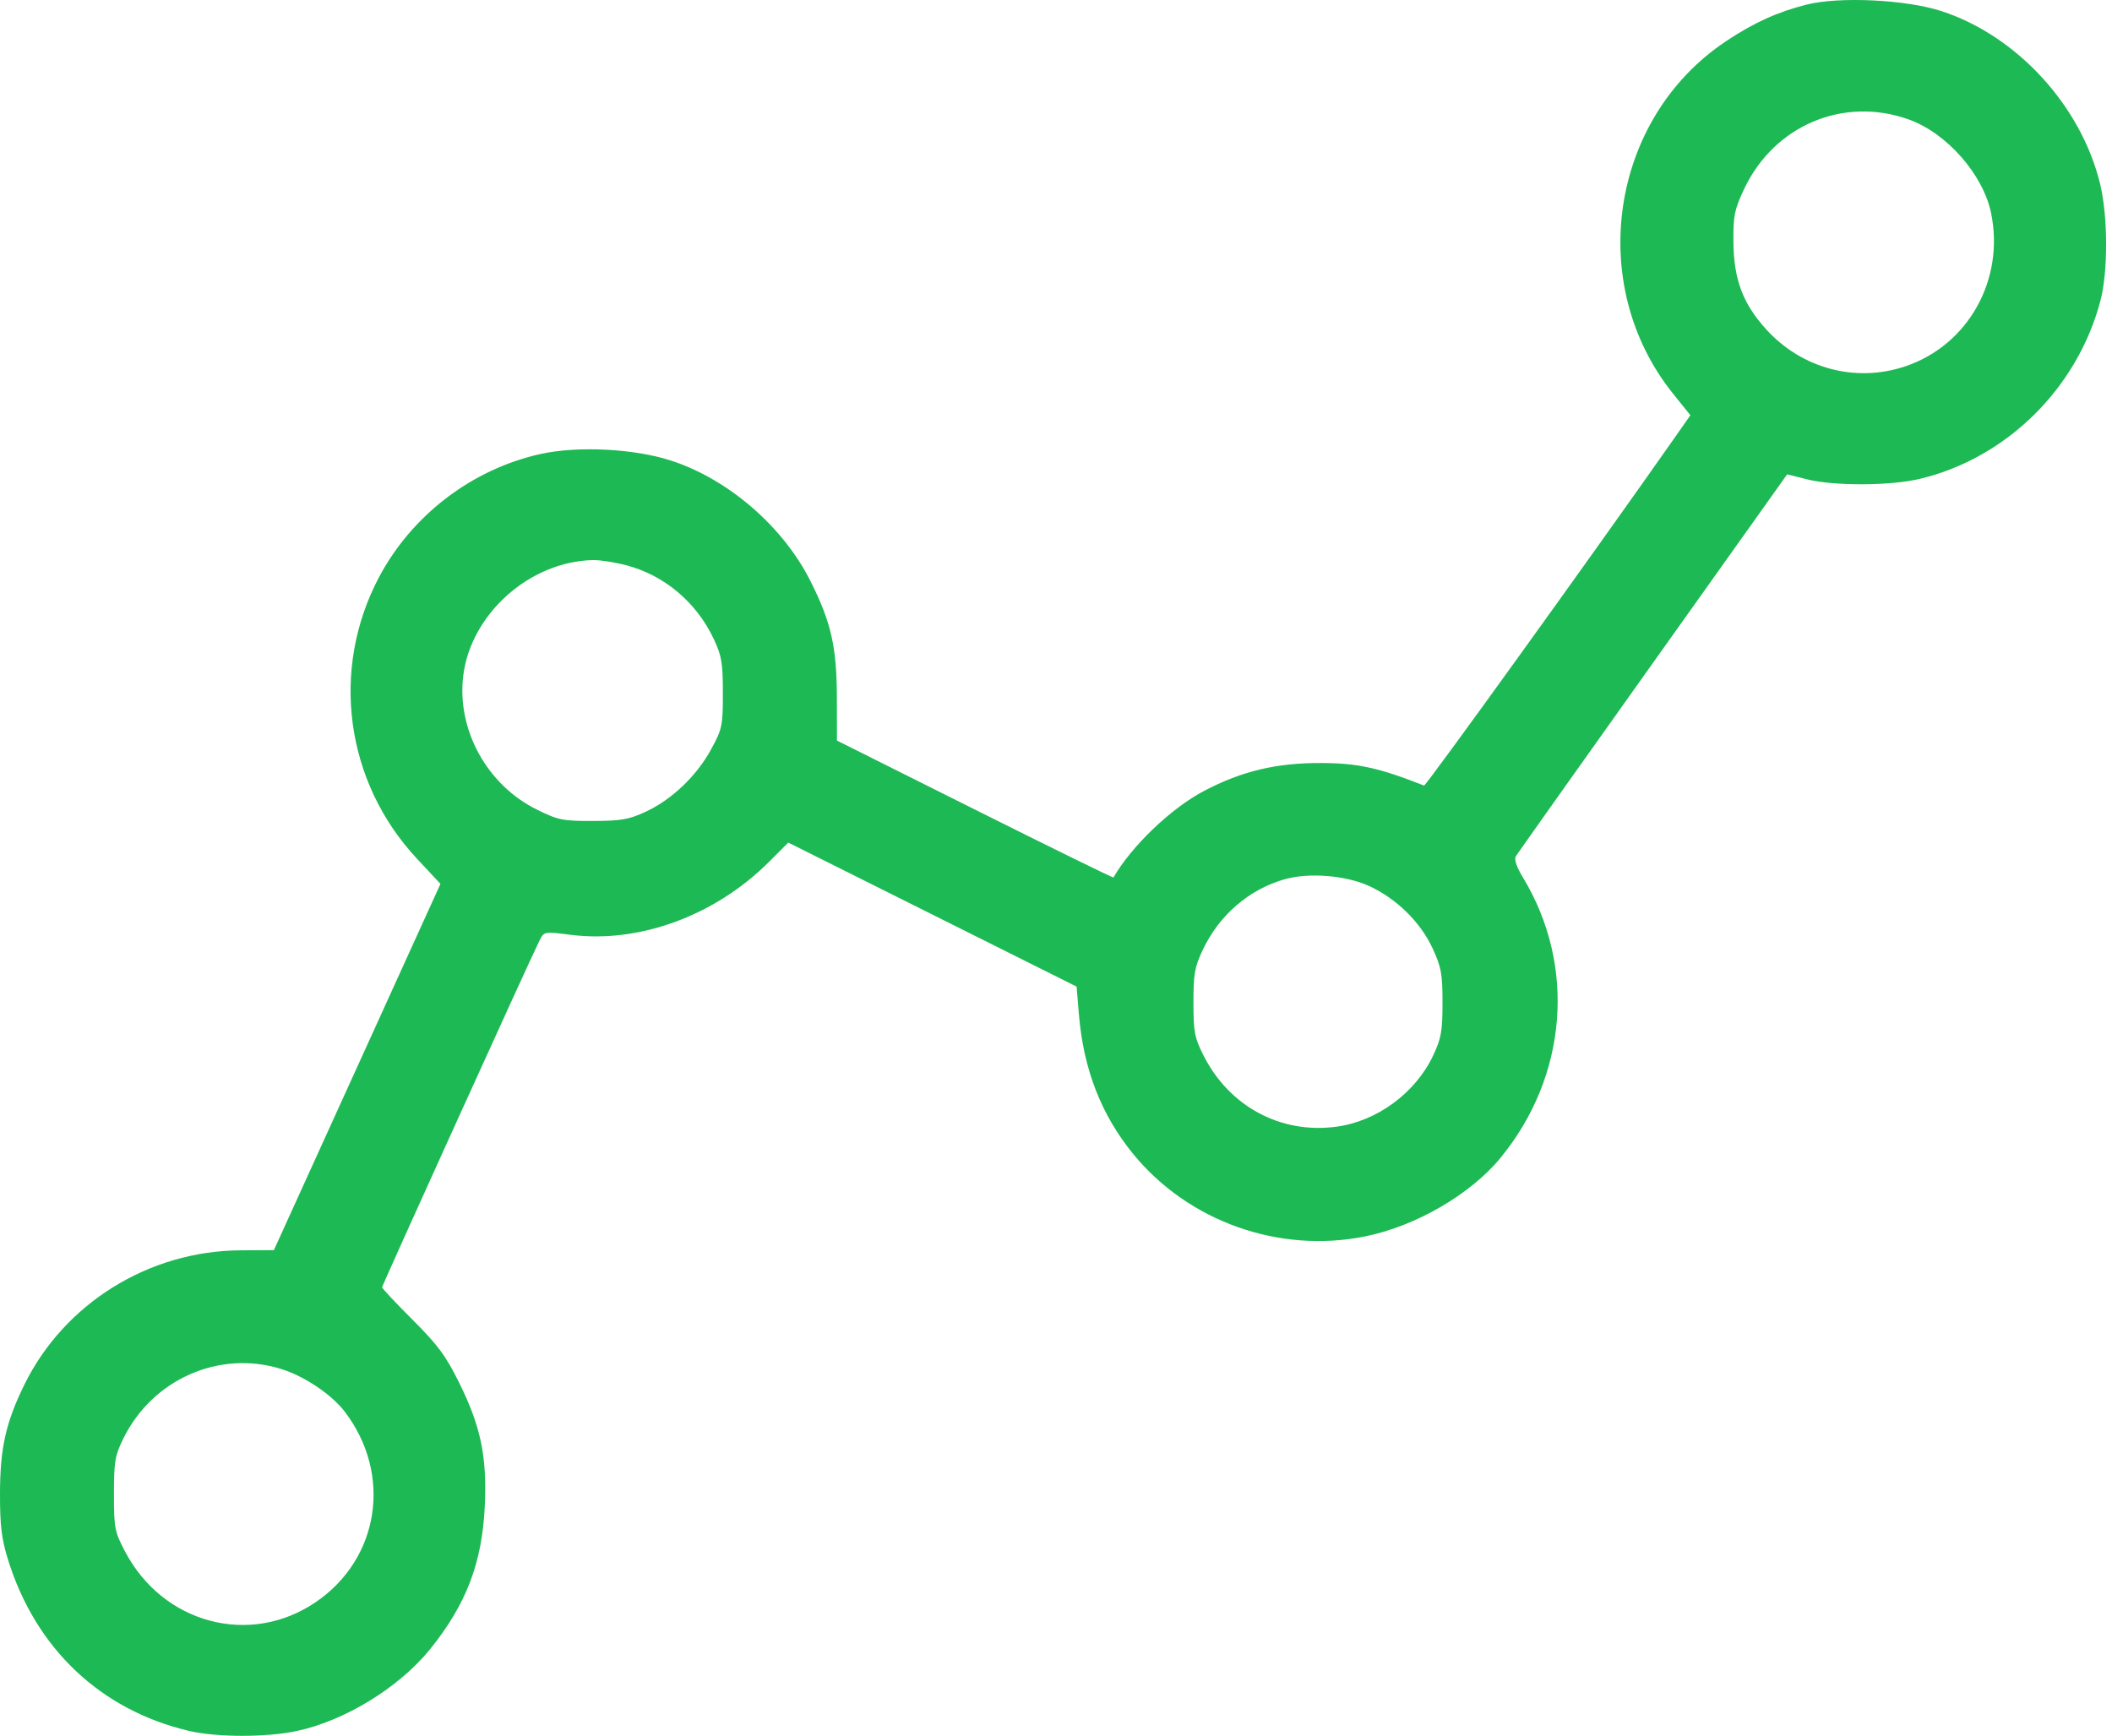 <svg width="146" height="120" viewBox="0 0 146 120" fill="none" xmlns="http://www.w3.org/2000/svg">
<path fill-rule="evenodd" clip-rule="evenodd" d="M124.886 0.319C122.871 0.827 121.226 1.575 119.306 2.857C111.293 8.206 109.586 19.685 115.679 27.245L116.855 28.706L115.824 30.177C110.086 38.365 98.567 54.355 98.442 54.307C95.318 53.076 93.868 52.758 91.348 52.748C88.234 52.736 85.851 53.303 83.228 54.681C80.963 55.87 78.23 58.483 76.973 60.661C76.949 60.701 72.639 58.588 67.394 55.965L57.858 51.196L57.852 48.239C57.844 44.727 57.464 43.042 56.037 40.191C54.148 36.418 50.379 33.15 46.415 31.85C43.861 31.012 39.939 30.813 37.352 31.388C32.644 32.436 28.497 35.594 26.221 39.864C22.816 46.255 23.855 54.042 28.822 59.36L30.449 61.103L24.691 73.763L18.933 86.423L16.634 86.436C10.285 86.471 4.434 90.11 1.676 95.74C0.398 98.35 0.002 100.129 1.8848e-05 103.28C-0.002 105.486 0.108 106.383 0.552 107.815C2.46 113.967 6.949 118.217 13.059 119.658C14.979 120.11 18.4 120.115 20.509 119.668C23.831 118.964 27.584 116.663 29.724 114.019C32.228 110.924 33.331 108.041 33.513 104.117C33.671 100.708 33.24 98.626 31.76 95.627C30.825 93.734 30.286 93.003 28.526 91.242C27.363 90.081 26.413 89.068 26.413 88.993C26.413 88.855 36.727 66.138 37.306 65.001C37.615 64.394 37.623 64.392 39.464 64.626C44.203 65.227 49.447 63.295 53.16 59.582L54.493 58.249L64.459 63.227L74.424 68.206L74.585 70.137C74.898 73.918 76.133 77.087 78.346 79.788C82.159 84.445 88.408 86.668 94.346 85.479C97.853 84.777 101.657 82.572 103.734 80.038C108.366 74.385 108.973 66.749 105.275 60.655C104.84 59.938 104.661 59.407 104.785 59.2C104.892 59.021 109.157 53.006 114.262 45.834L123.543 32.793L124.905 33.134C126.792 33.607 130.671 33.592 132.718 33.104C138.714 31.675 143.625 26.823 145.206 20.766C145.73 18.756 145.721 14.986 145.187 12.753C143.891 7.336 139.437 2.471 134.211 0.768C131.766 -0.029 127.148 -0.252 124.886 0.319ZM131.944 8.256C134.568 9.193 137.083 12.047 137.638 14.716C138.597 19.336 136.056 23.873 131.692 25.332C128.287 26.471 124.581 25.488 122.117 22.792C120.48 21.002 119.848 19.319 119.829 16.7C119.816 14.898 119.9 14.485 120.571 13.064C122.646 8.669 127.434 6.645 131.944 8.256ZM43.282 39.074C45.921 39.762 48.152 41.64 49.341 44.176C49.89 45.347 49.971 45.827 49.971 47.911C49.971 50.175 49.928 50.383 49.162 51.795C48.164 53.635 46.446 55.276 44.642 56.113C43.47 56.657 42.949 56.748 41 56.754C38.907 56.76 38.599 56.698 37.129 55.976C33.668 54.275 31.558 50.44 32.025 46.699C32.559 42.423 36.639 38.801 41.012 38.719C41.477 38.711 42.499 38.87 43.282 39.074ZM94.642 61.249C96.532 62.115 98.195 63.746 99.03 65.554C99.636 66.866 99.719 67.319 99.719 69.317C99.719 71.28 99.632 71.775 99.08 72.952C97.858 75.559 95.183 77.525 92.355 77.895C88.521 78.397 84.975 76.488 83.198 72.965C82.578 71.737 82.503 71.346 82.501 69.317C82.499 67.359 82.585 66.86 83.129 65.701C84.269 63.269 86.335 61.483 88.819 60.781C90.489 60.309 93.035 60.514 94.642 61.249ZM19.444 94.641C21.048 95.14 22.932 96.408 23.838 97.598C27.134 101.928 26.238 107.765 21.815 110.765C17.265 113.852 11.25 112.242 8.633 107.236C7.924 105.881 7.877 105.634 7.877 103.28C7.877 101.035 7.946 100.629 8.523 99.453C10.543 95.342 15.161 93.308 19.444 94.641Z" fill="#1DB954"/>
</svg>
